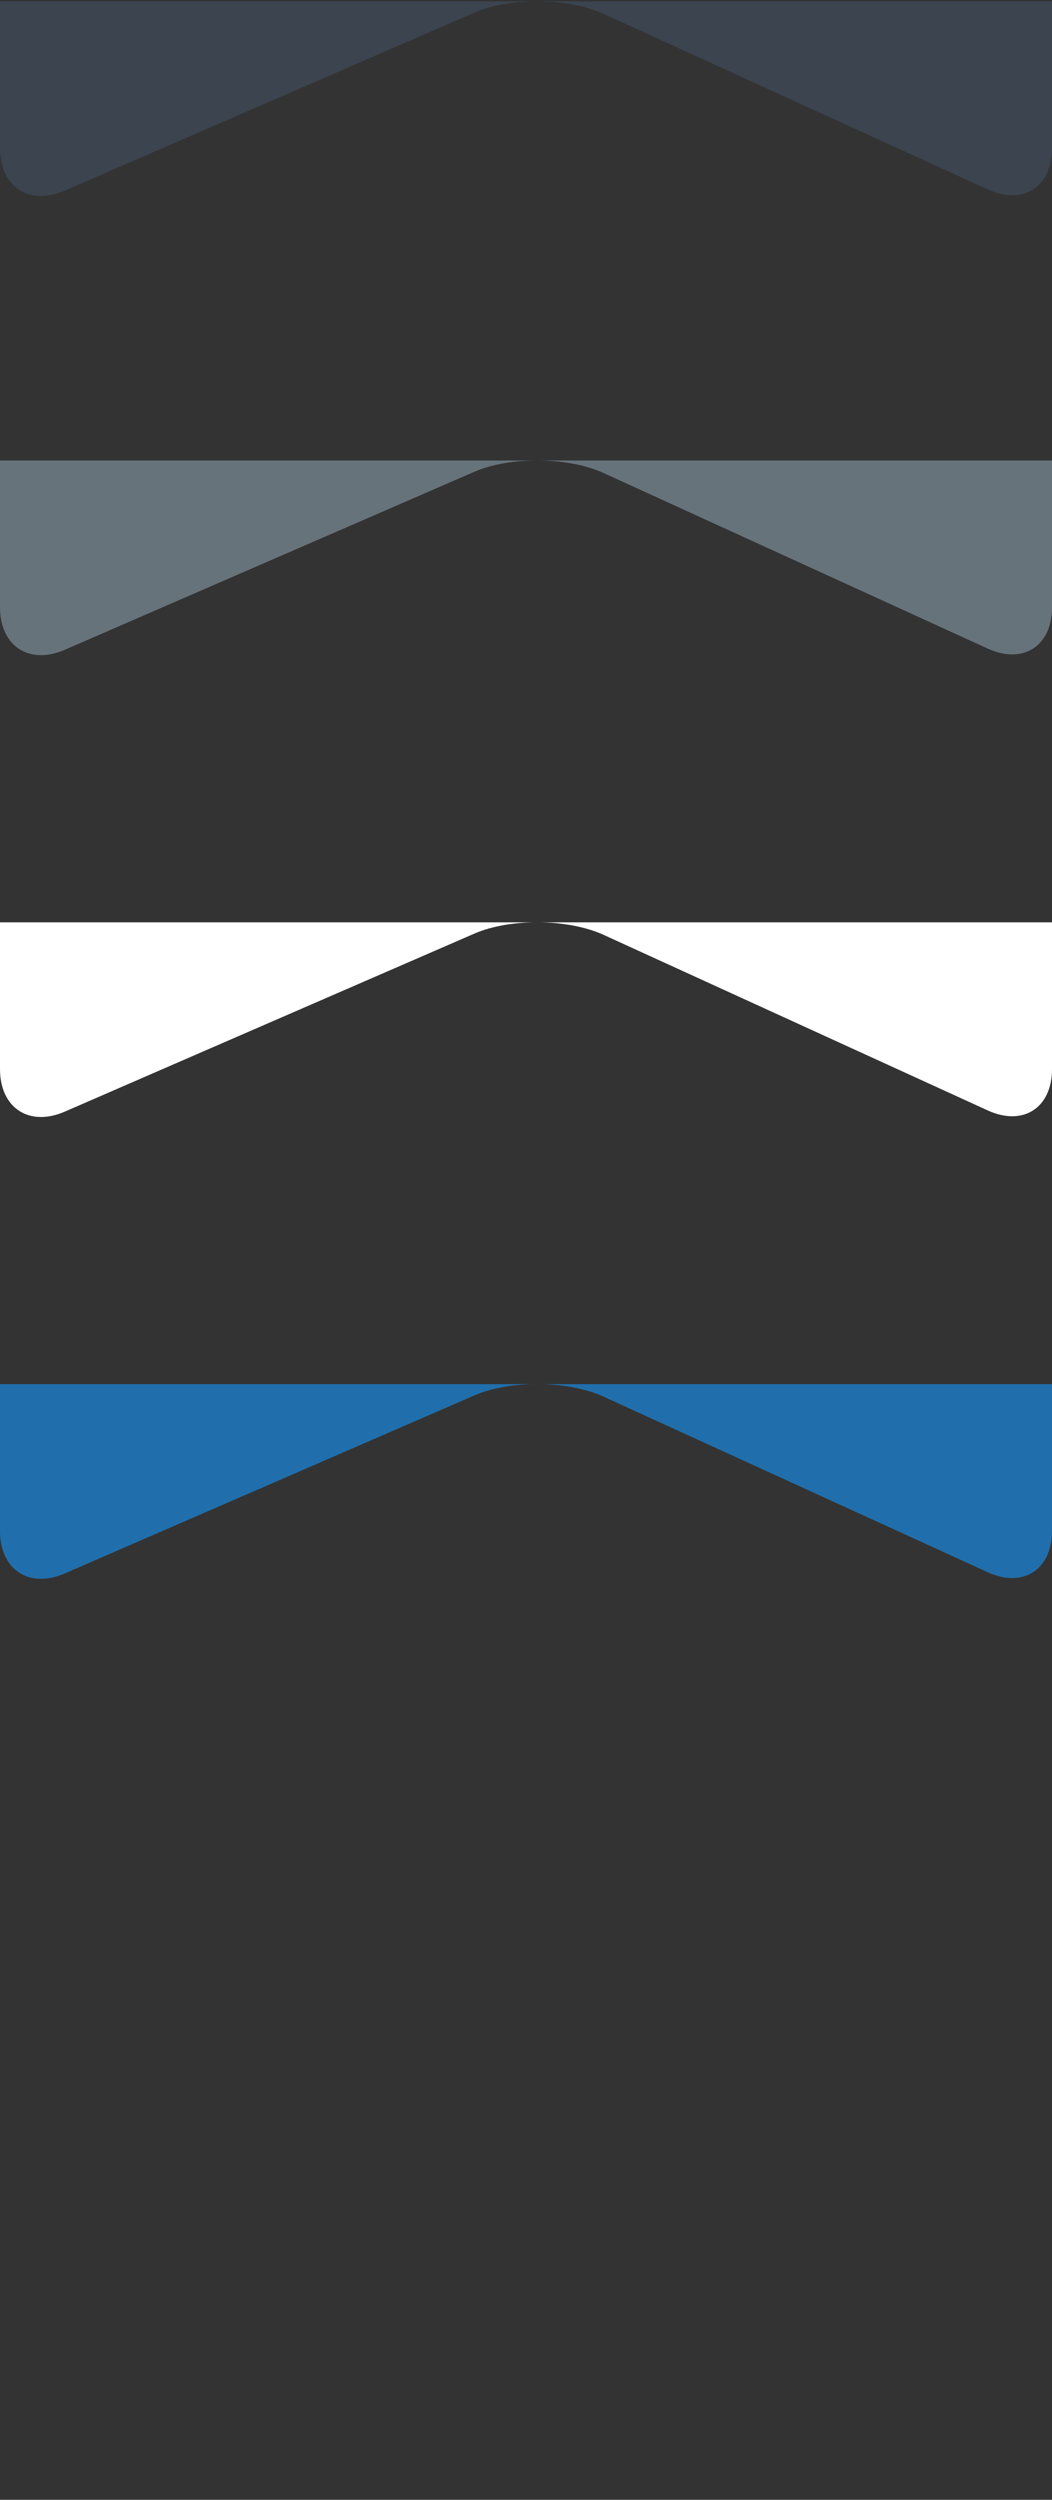 <svg width="32" height="76" xmlns="http://www.w3.org/2000/svg" xmlns:sketch="http://www.bohemiancoding.com/sketch/ns"><rect width="100%" height="100%" fill="#333333" stroke="none"/><title>collar</title><g sketch:type="MSPage" fill="none"><path d="M30.043 47.799l-11.685-5.338c-1.075-.492-2.844-.509-3.928-.037l-8.486 3.686-3.974 1.727c-1.083.47-1.97-.112-1.97-1.295v-4.461h32v4.461c0 1.183-.882 1.75-1.957 1.257zm0 0" fill="#206FAC" sketch:type="MSShapeGroup"/><path d="M30.043 33.759l-11.685-5.338c-1.075-.492-2.844-.509-3.928-.037l-8.486 3.686-3.974 1.727c-1.083.47-1.97-.112-1.97-1.295v-4.461h32v4.461c0 1.183-.882 1.75-1.957 1.257zm0 0" fill="#fff" sketch:type="MSShapeGroup"/><path d="M30.043 19.718l-11.685-5.338c-1.075-.492-2.844-.509-3.928-.037l-8.486 3.686-3.974 1.727c-1.083.47-1.97-.112-1.97-1.295v-4.461h32v4.461c0 1.183-.882 1.75-1.957 1.257zm0 0" fill="#67737B" sketch:type="MSShapeGroup"/><path d="M30.043 5.759l-11.685-5.338c-1.075-.492-2.844-.509-3.928-.037l-8.486 3.686-3.974 1.727c-1.083.47-1.97-.112-1.97-1.295v-4.461h32v4.461c0 1.183-.882 1.75-1.957 1.257zm0 0" fill="#3B444F" sketch:type="MSShapeGroup"/></g></svg>